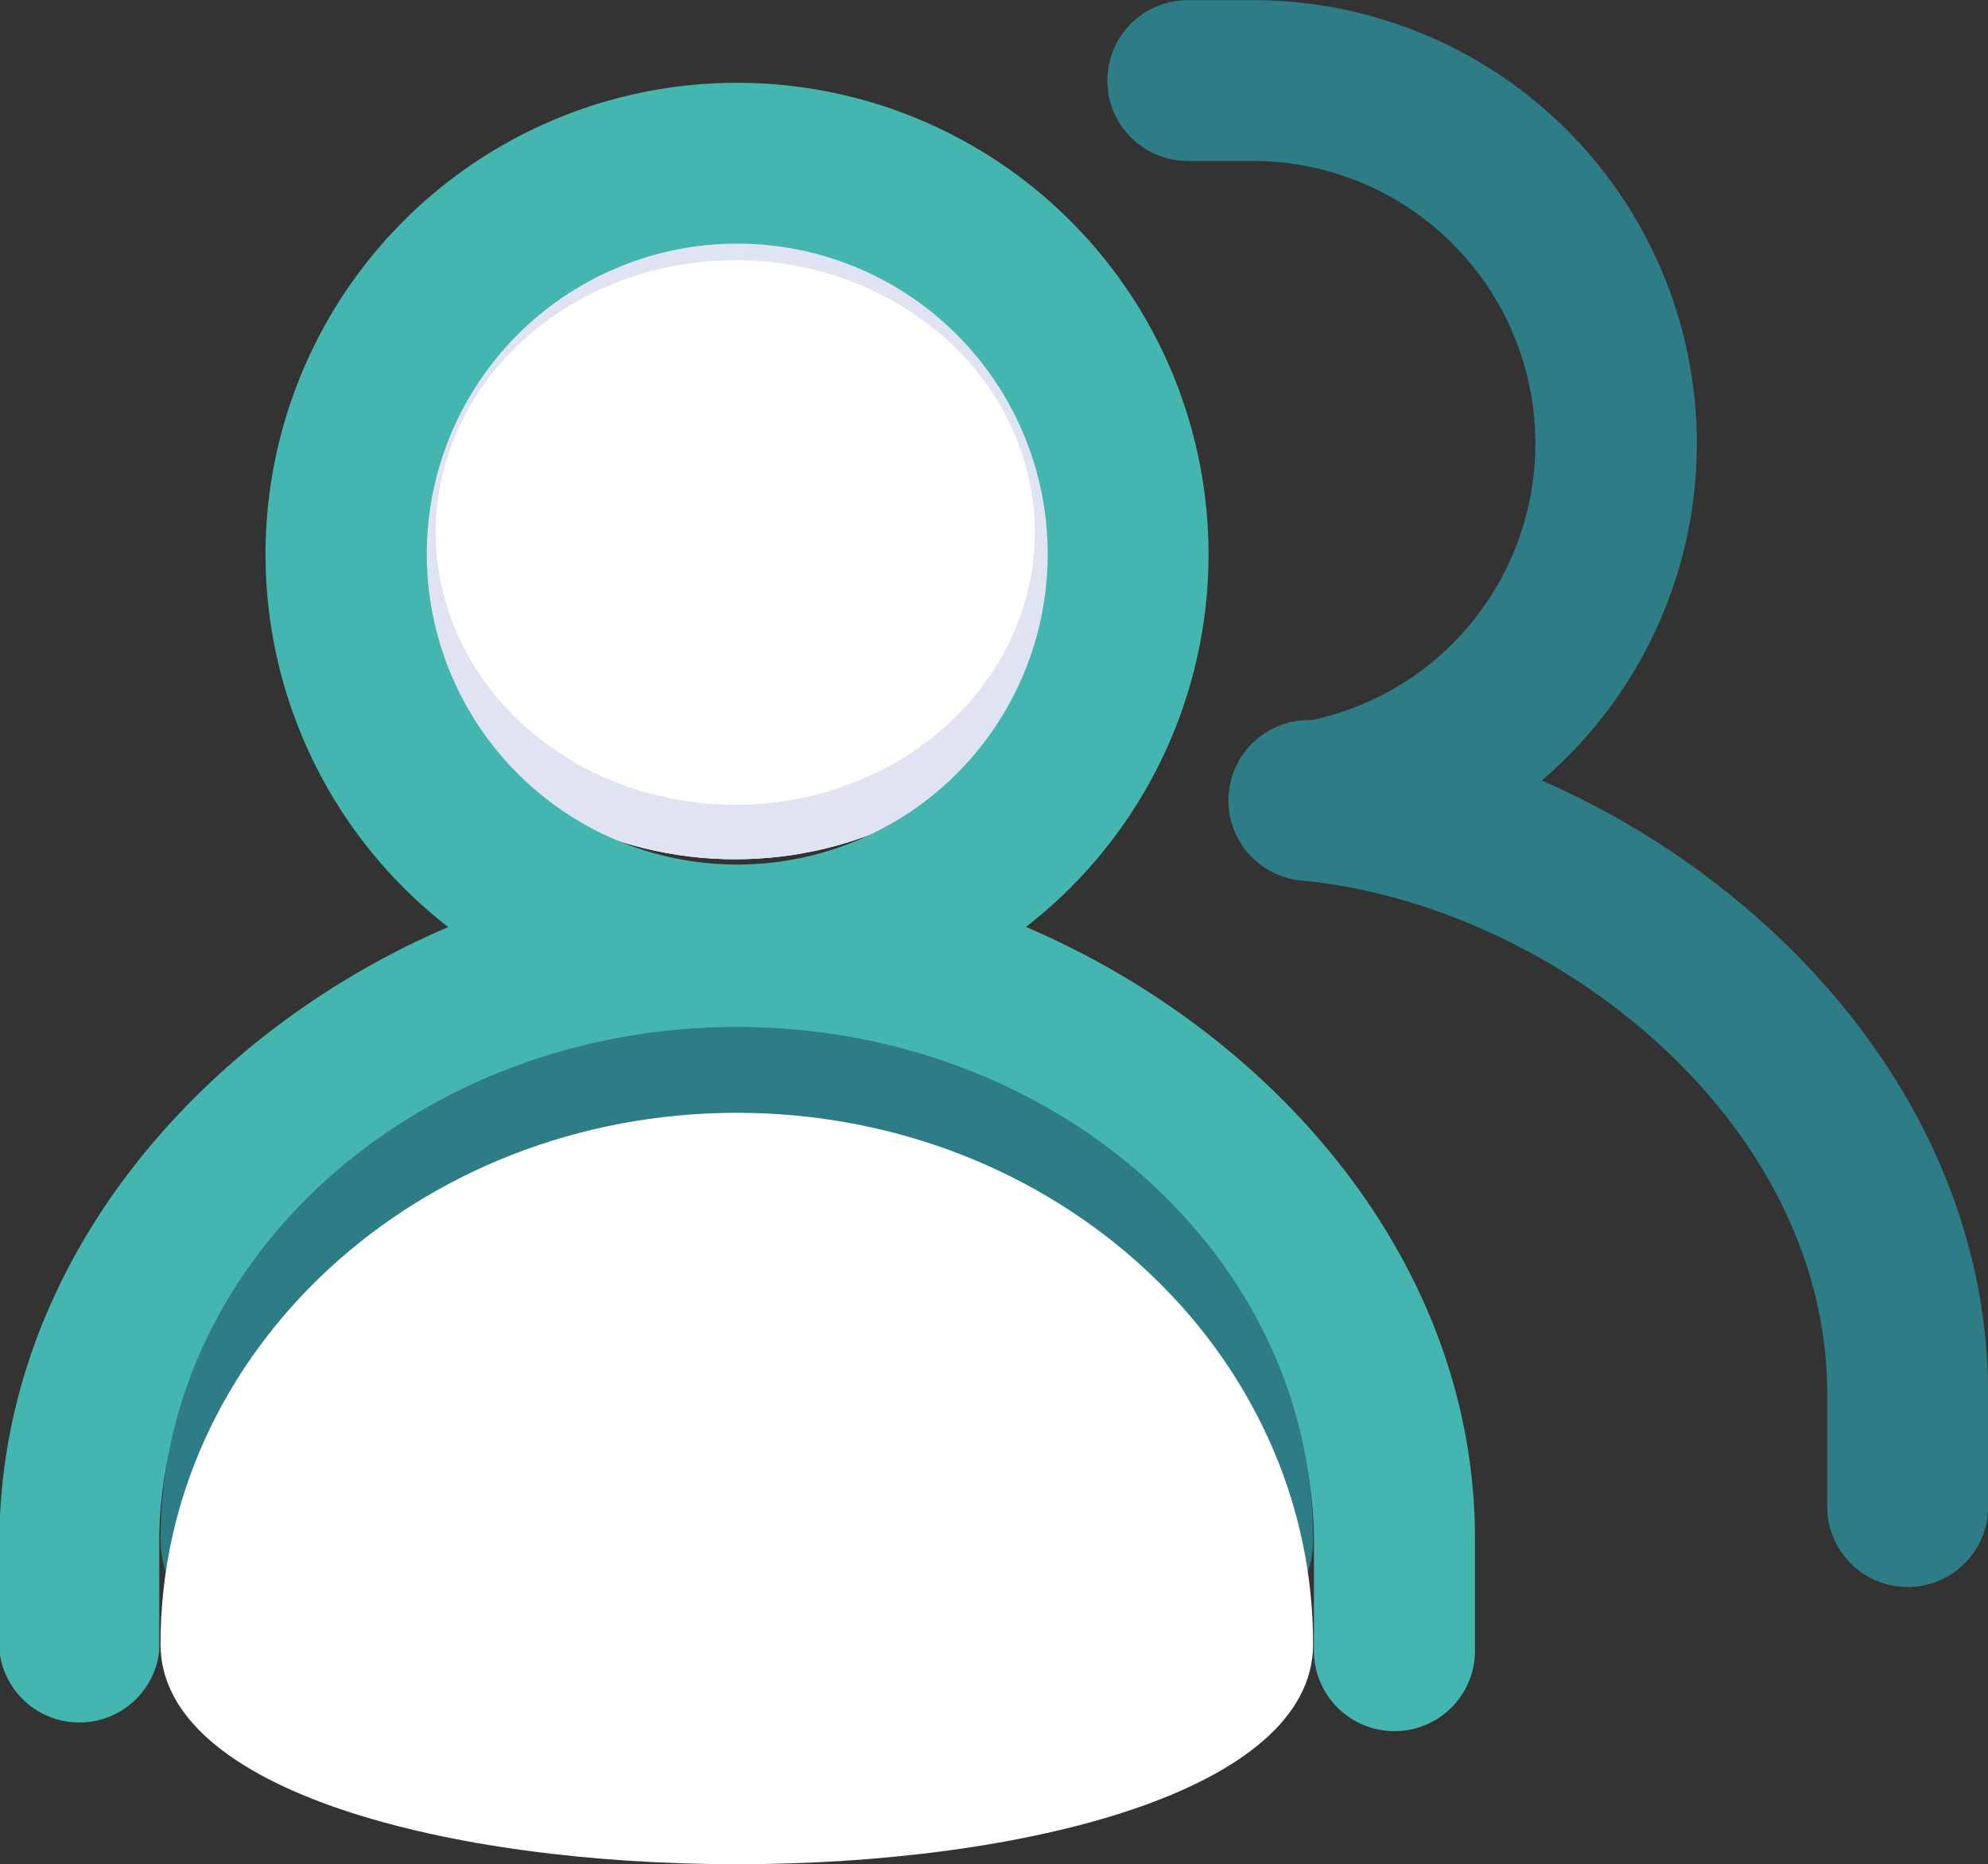 <svg xmlns="http://www.w3.org/2000/svg" width="36.5" height="34.226" viewBox="0 0 36.5 34.226">
  <rect x="0" y="0" width="36.5" height="34.226" fill="#333333" stroke="none"/>
  <g id="Patient" transform="translate(-1 -4.93)">
    <path id="Path_1326" data-name="Path 1326" d="M26.6,28.4a1.476,1.476,0,0,1-1.476-1.476v-1.99c0-5.307-5.7-9.419-10.6-9.419s-10.6,4.046-10.6,9.419v1.99a1.476,1.476,0,0,1-2.935,0v-1.99C1,17.79,8.131,12.5,14.532,12.5s13.549,5.29,13.549,12.371v2.056A1.476,1.476,0,0,1,26.6,28.4Z" transform="translate(0 8.313)" fill="#45b5af"/>
    <path id="Path_1327" data-name="Path 1327" d="M16.975,18.1a1.476,1.476,0,0,1-1.459-1.244A1.493,1.493,0,0,1,16.759,15.2a5.191,5.191,0,0,0-.813-10.315H14.736a1.476,1.476,0,1,1,0-2.952h1.211a8.142,8.142,0,0,1,1.26,16.185Z" transform="translate(8.071 3)" fill="#2e7c86"/>
    <g id="Ellipse_67" data-name="Ellipse 67" transform="translate(8 8.706)" fill="#fff" stroke="#e0e3f1" stroke-width="1">
      <ellipse cx="6.5" cy="6" rx="6.5" ry="6" stroke="none"/>
      <ellipse cx="6.5" cy="6" rx="6" ry="5.5" fill="none"/>
    </g>
    <path id="Path_1328" data-name="Path 1328" d="M27.069,25.819a1.476,1.476,0,0,1-1.476-1.476V22.27c0-4.975-4.975-8.955-9.618-9.419a1.476,1.476,0,1,1,.3-2.935c5.92.6,12.272,5.7,12.272,12.355v2.073A1.476,1.476,0,0,1,27.069,25.819Z" transform="translate(8.955 8.248)" fill="#2e7c86"/>
    <path id="Path_1325" data-name="Path 1325" d="M12.6,21.153A8.657,8.657,0,1,1,21.253,12.5,8.657,8.657,0,0,1,12.6,21.153Zm0-14.361a5.7,5.7,0,1,0,5.7,5.7,5.7,5.7,0,0,0-5.7-5.7Z" transform="translate(1.936 2.611)" fill="#45b5af"/>
    <path id="Path_1330" data-name="Path 1330" d="M10.581,0c5.844,0,10.581,4.218,10.581,9.42S0,14.623,0,9.42,4.737,0,10.581,0Z" transform="translate(3.947 23.784)" fill="#2e7c86"/>
    <path id="Path_1329" data-name="Path 1329" d="M10.581,0c5.844,0,10.581,4.367,10.581,9.755S0,15.142,0,9.755,4.737,0,10.581,0Z" transform="translate(3.947 25.361)" fill="#fff"/>
  </g>
</svg>
